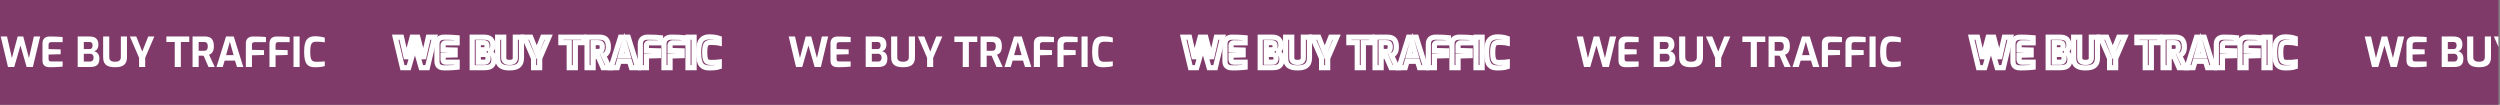 <svg width="1455" height="61" viewBox="0 0 1455 61" fill="none" xmlns="http://www.w3.org/2000/svg">
<rect x="0" y="0" width="1455" height="61" fill="#808080" stroke="none"/>
<g clip-path="url(#clip0_1_2682)">
<rect width="1454.1" height="61" transform="matrix(1 0 1.85081e-05 1 0 0)" fill="#7F3A6A"/>
<path d="M4.657 39L0.408 21.24H4.08L6.937 33.768L10.272 21.24H13.536L16.849 33.768L19.704 21.24H23.376L19.129 39H15.505L11.905 26.472L8.281 39H4.657ZM29.036 39.12C28.652 39.12 28.212 39.08 27.716 39C27.22 38.936 26.74 38.776 26.276 38.52C25.828 38.264 25.452 37.88 25.148 37.368C24.86 36.84 24.716 36.12 24.716 35.208L24.716 25.296C24.716 24.512 24.836 23.856 25.076 23.328C25.316 22.8 25.636 22.384 26.036 22.08C26.436 21.776 26.876 21.56 27.356 21.432C27.836 21.304 28.308 21.24 28.772 21.24C29.972 21.24 31.028 21.256 31.94 21.288C32.868 21.32 33.7 21.36 34.436 21.408C35.172 21.44 35.844 21.488 36.452 21.552L36.452 24.528H29.828C29.332 24.528 28.948 24.648 28.676 24.888C28.404 25.128 28.268 25.496 28.268 25.992L28.268 28.56L35.3 28.752L35.3 31.56L28.268 31.752L28.268 34.2C28.268 34.616 28.332 34.944 28.46 35.184C28.604 35.408 28.788 35.568 29.012 35.664C29.252 35.744 29.5 35.784 29.756 35.784H36.452L36.452 38.76C35.748 38.84 34.964 38.904 34.1 38.952C33.252 39 32.388 39.04 31.508 39.072C30.644 39.104 29.82 39.12 29.036 39.12ZM45.224 39L45.224 21.24H52.208C53.968 21.24 55.248 21.648 56.048 22.464C56.864 23.264 57.272 24.408 57.272 25.896C57.272 26.6 57.168 27.224 56.96 27.768C56.768 28.296 56.488 28.736 56.12 29.088C55.752 29.424 55.312 29.656 54.8 29.784C55.184 29.88 55.552 30.032 55.904 30.24C56.272 30.448 56.6 30.728 56.888 31.08C57.192 31.432 57.424 31.864 57.584 32.376C57.76 32.872 57.848 33.448 57.848 34.104C57.848 35.304 57.64 36.264 57.224 36.984C56.824 37.704 56.224 38.224 55.424 38.544C54.64 38.848 53.672 39 52.52 39H45.224ZM48.776 35.808H52.424C52.84 35.808 53.2 35.728 53.504 35.568C53.808 35.408 54.04 35.16 54.2 34.824C54.376 34.488 54.464 34.04 54.464 33.48C54.464 33.016 54.376 32.624 54.2 32.304C54.024 31.984 53.784 31.736 53.48 31.56C53.176 31.384 52.824 31.296 52.424 31.296H48.776L48.776 35.808ZM48.776 28.56H52.232C52.744 28.56 53.144 28.376 53.432 28.008C53.736 27.624 53.888 27.128 53.888 26.52C53.904 25.736 53.744 25.192 53.408 24.888C53.072 24.584 52.664 24.432 52.184 24.432H48.776L48.776 28.56ZM66.967 39.12C65.991 39.12 65.079 39.04 64.231 38.88C63.383 38.704 62.639 38.408 61.999 37.992C61.375 37.56 60.887 36.968 60.535 36.216C60.199 35.448 60.031 34.472 60.031 33.288L60.031 21.24H63.583L63.583 33.264C63.583 33.92 63.711 34.44 63.967 34.824C64.239 35.208 64.623 35.488 65.119 35.664C65.631 35.84 66.247 35.928 66.967 35.928C67.671 35.928 68.271 35.84 68.767 35.664C69.279 35.488 69.663 35.208 69.919 34.824C70.191 34.44 70.327 33.92 70.327 33.264L70.327 21.24H73.903L73.903 33.288C73.903 34.472 73.727 35.448 73.375 36.216C73.023 36.968 72.535 37.56 71.911 37.992C71.287 38.408 70.551 38.704 69.703 38.88C68.871 39.04 67.959 39.12 66.967 39.12ZM80.948 39L80.948 33.624L75.596 21.24H79.292L82.796 30L86.276 21.24H89.828L84.5 33.624L84.5 39H80.948ZM101.702 39L101.702 24.432H96.83L96.83 21.24H110.15L110.15 24.432H105.254L105.254 39H101.702ZM112.068 39L112.068 21.24H119.412C120.116 21.24 120.772 21.328 121.38 21.504C121.988 21.664 122.524 21.952 122.988 22.368C123.452 22.784 123.812 23.36 124.068 24.096C124.34 24.832 124.476 25.776 124.476 26.928C124.476 27.744 124.396 28.44 124.236 29.016C124.076 29.592 123.86 30.064 123.588 30.432C123.332 30.8 123.036 31.096 122.7 31.32C122.364 31.544 122.02 31.728 121.668 31.872L124.98 39H121.356L118.5 32.424C118.308 32.424 118.084 32.424 117.828 32.424C117.588 32.408 117.34 32.4 117.084 32.4C116.828 32.4 116.572 32.4 116.316 32.4C116.06 32.4 115.828 32.392 115.62 32.376L115.62 39H112.068ZM115.62 29.568H118.788C119.108 29.568 119.396 29.528 119.652 29.448C119.908 29.368 120.132 29.232 120.324 29.04C120.516 28.832 120.66 28.56 120.756 28.224C120.868 27.888 120.924 27.456 120.924 26.928C120.924 26.432 120.868 26.024 120.756 25.704C120.66 25.368 120.516 25.112 120.324 24.936C120.132 24.744 119.908 24.616 119.652 24.552C119.396 24.472 119.108 24.432 118.788 24.432H115.62L115.62 29.568ZM125.987 39L131.555 21.24H136.043L141.611 39H137.915L136.787 35.28H130.739L129.635 39H125.987ZM131.579 32.088H135.947L133.763 24.288L131.579 32.088ZM143.076 39L143.076 25.296C143.076 24.512 143.196 23.856 143.436 23.328C143.675 22.8 143.995 22.384 144.395 22.08C144.795 21.776 145.235 21.56 145.715 21.432C146.195 21.304 146.667 21.24 147.131 21.24C147.707 21.24 148.419 21.248 149.267 21.264C150.131 21.264 151.043 21.288 152.003 21.336C152.979 21.384 153.915 21.456 154.811 21.552L154.812 24.528H148.116C147.62 24.528 147.244 24.664 146.988 24.936C146.748 25.192 146.628 25.536 146.628 25.968L146.628 28.992L153.66 29.184L153.66 31.992L146.628 32.184L146.628 39H143.076ZM156.834 39L156.833 25.296C156.833 24.512 156.953 23.856 157.193 23.328C157.433 22.8 157.753 22.384 158.153 22.08C158.553 21.776 158.993 21.56 159.473 21.432C159.953 21.304 160.425 21.24 160.889 21.24C161.465 21.24 162.177 21.248 163.025 21.264C163.889 21.264 164.801 21.288 165.761 21.336C166.737 21.384 167.673 21.456 168.569 21.552L168.569 24.528H161.873C161.377 24.528 161.001 24.664 160.745 24.936C160.505 25.192 160.385 25.536 160.385 25.968L160.385 28.992L167.417 29.184L167.417 31.992L160.385 32.184L160.386 39H156.834ZM170.826 39L170.825 21.24H174.377L174.378 39H170.826ZM183.435 39.144C182.395 39.144 181.475 39.024 180.675 38.784C179.891 38.544 179.219 38.104 178.659 37.464C178.115 36.824 177.699 35.912 177.411 34.728C177.139 33.528 177.002 31.976 177.002 30.072C177.002 28.232 177.146 26.728 177.434 25.56C177.738 24.376 178.17 23.464 178.73 22.824C179.29 22.168 179.97 21.712 180.77 21.456C181.57 21.2 182.474 21.072 183.482 21.072C184.282 21.072 185.026 21.12 185.714 21.216C186.418 21.296 187.05 21.4 187.61 21.528C188.17 21.64 188.642 21.768 189.026 21.912L189.026 24.672C188.738 24.608 188.346 24.544 187.85 24.48C187.37 24.416 186.818 24.368 186.194 24.336C185.57 24.288 184.914 24.264 184.226 24.264C183.554 24.264 182.978 24.344 182.498 24.504C182.034 24.648 181.658 24.928 181.37 25.344C181.098 25.744 180.89 26.328 180.746 27.096C180.618 27.864 180.554 28.864 180.554 30.096C180.554 31.28 180.61 32.256 180.722 33.024C180.851 33.792 181.051 34.392 181.323 34.824C181.595 35.24 181.963 35.536 182.427 35.712C182.907 35.872 183.507 35.952 184.227 35.952C185.443 35.952 186.427 35.928 187.179 35.88C187.947 35.832 188.563 35.776 189.027 35.712L189.027 38.448C188.595 38.592 188.099 38.72 187.539 38.832C186.979 38.928 186.363 39 185.691 39.048C185.019 39.112 184.267 39.144 183.435 39.144Z" fill="white"/>
<mask id="path-2-outside-1_1_2682" maskUnits="userSpaceOnUse" x="228" y="18.464" width="193" height="23" fill="black">
<rect fill="white" x="228" y="18.464" width="193" height="23"/>
<path d="M234.249 39.392L230 21.632H233.672L236.529 34.16L239.864 21.632H243.128L246.441 34.16L249.296 21.632H252.968L248.721 39.392H245.097L241.496 26.864L237.873 39.392H234.249Z"/>
<path d="M258.628 39.512C258.244 39.512 257.804 39.472 257.308 39.392C256.812 39.328 256.332 39.168 255.868 38.912C255.42 38.656 255.044 38.272 254.74 37.76C254.452 37.232 254.308 36.512 254.308 35.6L254.308 25.688C254.308 24.904 254.428 24.248 254.668 23.72C254.908 23.192 255.228 22.776 255.628 22.472C256.028 22.168 256.468 21.952 256.948 21.824C257.428 21.696 257.9 21.632 258.364 21.632C259.564 21.632 260.62 21.648 261.532 21.68C262.46 21.712 263.292 21.752 264.028 21.8C264.764 21.832 265.436 21.88 266.044 21.944L266.044 24.92H259.42C258.924 24.92 258.54 25.04 258.268 25.28C257.996 25.52 257.86 25.888 257.86 26.384L257.86 28.952L264.892 29.144L264.892 31.952L257.86 32.144L257.86 34.592C257.86 35.008 257.924 35.336 258.052 35.576C258.196 35.8 258.38 35.96 258.604 36.056C258.844 36.136 259.092 36.176 259.348 36.176H266.044L266.044 39.152C265.34 39.232 264.556 39.296 263.692 39.344C262.844 39.392 261.98 39.432 261.1 39.464C260.236 39.496 259.412 39.512 258.628 39.512Z"/>
<path d="M274.816 39.392L274.816 21.632H281.8C283.56 21.632 284.84 22.04 285.64 22.856C286.456 23.656 286.864 24.8 286.864 26.288C286.864 26.992 286.76 27.616 286.552 28.16C286.36 28.688 286.08 29.128 285.712 29.48C285.344 29.816 284.904 30.048 284.392 30.176C284.776 30.272 285.144 30.424 285.496 30.632C285.864 30.84 286.192 31.12 286.48 31.472C286.784 31.824 287.016 32.256 287.176 32.768C287.352 33.264 287.44 33.84 287.44 34.496C287.44 35.696 287.232 36.656 286.816 37.376C286.416 38.096 285.816 38.616 285.016 38.936C284.232 39.24 283.264 39.392 282.112 39.392H274.816ZM278.368 36.2H282.016C282.432 36.2 282.792 36.12 283.096 35.96C283.4 35.8 283.632 35.552 283.792 35.216C283.968 34.88 284.056 34.432 284.056 33.872C284.056 33.408 283.968 33.016 283.792 32.696C283.616 32.376 283.376 32.128 283.072 31.952C282.768 31.776 282.416 31.688 282.016 31.688H278.368L278.368 36.2ZM278.368 28.952H281.824C282.336 28.952 282.736 28.768 283.024 28.4C283.328 28.016 283.48 27.52 283.48 26.912C283.496 26.128 283.336 25.584 283 25.28C282.664 24.976 282.256 24.824 281.776 24.824H278.368L278.368 28.952Z"/>
<path d="M296.559 39.512C295.583 39.512 294.671 39.432 293.823 39.272C292.975 39.096 292.231 38.8 291.591 38.384C290.967 37.952 290.479 37.36 290.127 36.608C289.791 35.84 289.623 34.864 289.623 33.68L289.623 21.632H293.175L293.175 33.656C293.175 34.312 293.303 34.832 293.559 35.216C293.831 35.6 294.215 35.88 294.711 36.056C295.223 36.232 295.839 36.32 296.559 36.32C297.263 36.32 297.863 36.232 298.359 36.056C298.871 35.88 299.255 35.6 299.511 35.216C299.783 34.832 299.919 34.312 299.919 33.656L299.919 21.632H303.495L303.495 33.68C303.495 34.864 303.319 35.84 302.967 36.608C302.615 37.36 302.127 37.952 301.503 38.384C300.879 38.8 300.143 39.096 299.295 39.272C298.463 39.432 297.551 39.512 296.559 39.512Z"/>
<path d="M310.54 39.392L310.54 34.016L305.188 21.632H308.884L312.388 30.392L315.868 21.632H319.42L314.092 34.016L314.092 39.392H310.54Z"/>
<path d="M331.294 39.392L331.294 24.824H326.422L326.422 21.632H339.742L339.742 24.824H334.846L334.846 39.392H331.294Z"/>
<path d="M341.66 39.392L341.66 21.632H349.004C349.708 21.632 350.364 21.72 350.972 21.896C351.58 22.056 352.116 22.344 352.58 22.76C353.044 23.176 353.404 23.752 353.66 24.488C353.932 25.224 354.068 26.168 354.068 27.32C354.068 28.136 353.988 28.832 353.828 29.408C353.668 29.984 353.452 30.456 353.18 30.824C352.924 31.192 352.628 31.488 352.292 31.712C351.956 31.936 351.612 32.12 351.26 32.264L354.572 39.392H350.948L348.092 32.816C347.9 32.816 347.676 32.816 347.42 32.816C347.18 32.8 346.932 32.792 346.676 32.792C346.42 32.792 346.164 32.792 345.908 32.792C345.652 32.792 345.42 32.784 345.212 32.768L345.212 39.392H341.66ZM345.212 29.96H348.38C348.7 29.96 348.988 29.92 349.244 29.84C349.5 29.76 349.724 29.624 349.916 29.432C350.108 29.224 350.252 28.952 350.348 28.616C350.46 28.28 350.516 27.848 350.516 27.32C350.516 26.824 350.46 26.416 350.348 26.096C350.252 25.76 350.108 25.504 349.916 25.328C349.724 25.136 349.5 25.008 349.244 24.944C348.988 24.864 348.7 24.824 348.38 24.824H345.212L345.212 29.96Z"/>
<path d="M355.579 39.392L361.147 21.632H365.635L371.203 39.392H367.507L366.379 35.672H360.331L359.227 39.392H355.579ZM361.171 32.48H365.539L363.355 24.68L361.171 32.48Z"/>
<path d="M372.668 39.392L372.668 25.688C372.668 24.904 372.787 24.248 373.027 23.72C373.267 23.192 373.587 22.776 373.987 22.472C374.387 22.168 374.827 21.952 375.307 21.824C375.787 21.696 376.259 21.632 376.723 21.632C377.299 21.632 378.011 21.64 378.859 21.656C379.723 21.656 380.635 21.68 381.595 21.728C382.571 21.776 383.507 21.848 384.403 21.944L384.404 24.92H377.708C377.212 24.92 376.836 25.056 376.58 25.328C376.34 25.584 376.22 25.928 376.22 26.36L376.22 29.384L383.252 29.576L383.252 32.384L376.22 32.576L376.22 39.392H372.668Z"/>
<path d="M386.426 39.392L386.425 25.688C386.425 24.904 386.545 24.248 386.785 23.72C387.025 23.192 387.345 22.776 387.745 22.472C388.145 22.168 388.585 21.952 389.065 21.824C389.545 21.696 390.017 21.632 390.481 21.632C391.057 21.632 391.769 21.64 392.617 21.656C393.481 21.656 394.393 21.68 395.353 21.728C396.329 21.776 397.265 21.848 398.161 21.944L398.161 24.92H391.465C390.969 24.92 390.593 25.056 390.337 25.328C390.097 25.584 389.977 25.928 389.977 26.36L389.977 29.384L397.009 29.576L397.009 32.384L389.977 32.576L389.978 39.392H386.426Z"/>
<path d="M400.418 39.392L400.417 21.632H403.969L403.97 39.392H400.418Z"/>
<path d="M413.027 39.536C411.987 39.536 411.067 39.416 410.267 39.176C409.483 38.936 408.811 38.496 408.251 37.856C407.707 37.216 407.291 36.304 407.003 35.12C406.731 33.92 406.594 32.368 406.594 30.464C406.594 28.624 406.738 27.12 407.026 25.952C407.33 24.768 407.762 23.856 408.322 23.216C408.882 22.56 409.562 22.104 410.362 21.848C411.162 21.592 412.066 21.464 413.074 21.464C413.874 21.464 414.618 21.512 415.306 21.608C416.01 21.688 416.642 21.792 417.202 21.92C417.762 22.032 418.234 22.16 418.618 22.304L418.618 25.064C418.33 25 417.938 24.936 417.442 24.872C416.962 24.808 416.41 24.76 415.786 24.728C415.162 24.68 414.506 24.656 413.818 24.656C413.146 24.656 412.57 24.736 412.09 24.896C411.626 25.04 411.25 25.32 410.962 25.736C410.69 26.136 410.482 26.72 410.338 27.488C410.21 28.256 410.146 29.256 410.146 30.488C410.146 31.672 410.202 32.648 410.314 33.416C410.443 34.184 410.643 34.784 410.915 35.216C411.187 35.632 411.555 35.928 412.019 36.104C412.499 36.264 413.099 36.344 413.819 36.344C415.035 36.344 416.019 36.32 416.771 36.272C417.539 36.224 418.155 36.168 418.619 36.104L418.619 38.84C418.187 38.984 417.691 39.112 417.131 39.224C416.571 39.32 415.955 39.392 415.283 39.44C414.611 39.504 413.859 39.536 413.027 39.536Z"/>
</mask>
<path d="M234.249 39.392L230 21.632H233.672L236.529 34.16L239.864 21.632H243.128L246.441 34.16L249.296 21.632H252.968L248.721 39.392H245.097L241.496 26.864L237.873 39.392H234.249Z" stroke="white" stroke-width="3" mask="url(#path-2-outside-1_1_2682)"/>
<path d="M258.628 39.512C258.244 39.512 257.804 39.472 257.308 39.392C256.812 39.328 256.332 39.168 255.868 38.912C255.42 38.656 255.044 38.272 254.74 37.76C254.452 37.232 254.308 36.512 254.308 35.6L254.308 25.688C254.308 24.904 254.428 24.248 254.668 23.72C254.908 23.192 255.228 22.776 255.628 22.472C256.028 22.168 256.468 21.952 256.948 21.824C257.428 21.696 257.9 21.632 258.364 21.632C259.564 21.632 260.62 21.648 261.532 21.68C262.46 21.712 263.292 21.752 264.028 21.8C264.764 21.832 265.436 21.88 266.044 21.944L266.044 24.92H259.42C258.924 24.92 258.54 25.04 258.268 25.28C257.996 25.52 257.86 25.888 257.86 26.384L257.86 28.952L264.892 29.144L264.892 31.952L257.86 32.144L257.86 34.592C257.86 35.008 257.924 35.336 258.052 35.576C258.196 35.8 258.38 35.96 258.604 36.056C258.844 36.136 259.092 36.176 259.348 36.176H266.044L266.044 39.152C265.34 39.232 264.556 39.296 263.692 39.344C262.844 39.392 261.98 39.432 261.1 39.464C260.236 39.496 259.412 39.512 258.628 39.512Z" stroke="white" stroke-width="3" mask="url(#path-2-outside-1_1_2682)"/>
<path d="M274.816 39.392L274.816 21.632H281.8C283.56 21.632 284.84 22.04 285.64 22.856C286.456 23.656 286.864 24.8 286.864 26.288C286.864 26.992 286.76 27.616 286.552 28.16C286.36 28.688 286.08 29.128 285.712 29.48C285.344 29.816 284.904 30.048 284.392 30.176C284.776 30.272 285.144 30.424 285.496 30.632C285.864 30.84 286.192 31.12 286.48 31.472C286.784 31.824 287.016 32.256 287.176 32.768C287.352 33.264 287.44 33.84 287.44 34.496C287.44 35.696 287.232 36.656 286.816 37.376C286.416 38.096 285.816 38.616 285.016 38.936C284.232 39.24 283.264 39.392 282.112 39.392H274.816ZM278.368 36.2H282.016C282.432 36.2 282.792 36.12 283.096 35.96C283.4 35.8 283.632 35.552 283.792 35.216C283.968 34.88 284.056 34.432 284.056 33.872C284.056 33.408 283.968 33.016 283.792 32.696C283.616 32.376 283.376 32.128 283.072 31.952C282.768 31.776 282.416 31.688 282.016 31.688H278.368L278.368 36.2ZM278.368 28.952H281.824C282.336 28.952 282.736 28.768 283.024 28.4C283.328 28.016 283.48 27.52 283.48 26.912C283.496 26.128 283.336 25.584 283 25.28C282.664 24.976 282.256 24.824 281.776 24.824H278.368L278.368 28.952Z" stroke="white" stroke-width="3" mask="url(#path-2-outside-1_1_2682)"/>
<path d="M296.559 39.512C295.583 39.512 294.671 39.432 293.823 39.272C292.975 39.096 292.231 38.8 291.591 38.384C290.967 37.952 290.479 37.36 290.127 36.608C289.791 35.84 289.623 34.864 289.623 33.68L289.623 21.632H293.175L293.175 33.656C293.175 34.312 293.303 34.832 293.559 35.216C293.831 35.6 294.215 35.88 294.711 36.056C295.223 36.232 295.839 36.32 296.559 36.32C297.263 36.32 297.863 36.232 298.359 36.056C298.871 35.88 299.255 35.6 299.511 35.216C299.783 34.832 299.919 34.312 299.919 33.656L299.919 21.632H303.495L303.495 33.68C303.495 34.864 303.319 35.84 302.967 36.608C302.615 37.36 302.127 37.952 301.503 38.384C300.879 38.8 300.143 39.096 299.295 39.272C298.463 39.432 297.551 39.512 296.559 39.512Z" stroke="white" stroke-width="3" mask="url(#path-2-outside-1_1_2682)"/>
<path d="M310.54 39.392L310.54 34.016L305.188 21.632H308.884L312.388 30.392L315.868 21.632H319.42L314.092 34.016L314.092 39.392H310.54Z" stroke="white" stroke-width="3" mask="url(#path-2-outside-1_1_2682)"/>
<path d="M331.294 39.392L331.294 24.824H326.422L326.422 21.632H339.742L339.742 24.824H334.846L334.846 39.392H331.294Z" stroke="white" stroke-width="3" mask="url(#path-2-outside-1_1_2682)"/>
<path d="M341.66 39.392L341.66 21.632H349.004C349.708 21.632 350.364 21.72 350.972 21.896C351.58 22.056 352.116 22.344 352.58 22.76C353.044 23.176 353.404 23.752 353.66 24.488C353.932 25.224 354.068 26.168 354.068 27.32C354.068 28.136 353.988 28.832 353.828 29.408C353.668 29.984 353.452 30.456 353.18 30.824C352.924 31.192 352.628 31.488 352.292 31.712C351.956 31.936 351.612 32.12 351.26 32.264L354.572 39.392H350.948L348.092 32.816C347.9 32.816 347.676 32.816 347.42 32.816C347.18 32.8 346.932 32.792 346.676 32.792C346.42 32.792 346.164 32.792 345.908 32.792C345.652 32.792 345.42 32.784 345.212 32.768L345.212 39.392H341.66ZM345.212 29.96H348.38C348.7 29.96 348.988 29.92 349.244 29.84C349.5 29.76 349.724 29.624 349.916 29.432C350.108 29.224 350.252 28.952 350.348 28.616C350.46 28.28 350.516 27.848 350.516 27.32C350.516 26.824 350.46 26.416 350.348 26.096C350.252 25.76 350.108 25.504 349.916 25.328C349.724 25.136 349.5 25.008 349.244 24.944C348.988 24.864 348.7 24.824 348.38 24.824H345.212L345.212 29.96Z" stroke="white" stroke-width="3" mask="url(#path-2-outside-1_1_2682)"/>
<path d="M355.579 39.392L361.147 21.632H365.635L371.203 39.392H367.507L366.379 35.672H360.331L359.227 39.392H355.579ZM361.171 32.48H365.539L363.355 24.68L361.171 32.48Z" stroke="white" stroke-width="3" mask="url(#path-2-outside-1_1_2682)"/>
<path d="M372.668 39.392L372.668 25.688C372.668 24.904 372.787 24.248 373.027 23.72C373.267 23.192 373.587 22.776 373.987 22.472C374.387 22.168 374.827 21.952 375.307 21.824C375.787 21.696 376.259 21.632 376.723 21.632C377.299 21.632 378.011 21.64 378.859 21.656C379.723 21.656 380.635 21.68 381.595 21.728C382.571 21.776 383.507 21.848 384.403 21.944L384.404 24.92H377.708C377.212 24.92 376.836 25.056 376.58 25.328C376.34 25.584 376.22 25.928 376.22 26.36L376.22 29.384L383.252 29.576L383.252 32.384L376.22 32.576L376.22 39.392H372.668Z" stroke="white" stroke-width="3" mask="url(#path-2-outside-1_1_2682)"/>
<path d="M386.426 39.392L386.425 25.688C386.425 24.904 386.545 24.248 386.785 23.72C387.025 23.192 387.345 22.776 387.745 22.472C388.145 22.168 388.585 21.952 389.065 21.824C389.545 21.696 390.017 21.632 390.481 21.632C391.057 21.632 391.769 21.64 392.617 21.656C393.481 21.656 394.393 21.68 395.353 21.728C396.329 21.776 397.265 21.848 398.161 21.944L398.161 24.92H391.465C390.969 24.92 390.593 25.056 390.337 25.328C390.097 25.584 389.977 25.928 389.977 26.36L389.977 29.384L397.009 29.576L397.009 32.384L389.977 32.576L389.978 39.392H386.426Z" stroke="white" stroke-width="3" mask="url(#path-2-outside-1_1_2682)"/>
<path d="M400.418 39.392L400.417 21.632H403.969L403.97 39.392H400.418Z" stroke="white" stroke-width="3" mask="url(#path-2-outside-1_1_2682)"/>
<path d="M413.027 39.536C411.987 39.536 411.067 39.416 410.267 39.176C409.483 38.936 408.811 38.496 408.251 37.856C407.707 37.216 407.291 36.304 407.003 35.12C406.731 33.92 406.594 32.368 406.594 30.464C406.594 28.624 406.738 27.12 407.026 25.952C407.33 24.768 407.762 23.856 408.322 23.216C408.882 22.56 409.562 22.104 410.362 21.848C411.162 21.592 412.066 21.464 413.074 21.464C413.874 21.464 414.618 21.512 415.306 21.608C416.01 21.688 416.642 21.792 417.202 21.92C417.762 22.032 418.234 22.16 418.618 22.304L418.618 25.064C418.33 25 417.938 24.936 417.442 24.872C416.962 24.808 416.41 24.76 415.786 24.728C415.162 24.68 414.506 24.656 413.818 24.656C413.146 24.656 412.57 24.736 412.09 24.896C411.626 25.04 411.25 25.32 410.962 25.736C410.69 26.136 410.482 26.72 410.338 27.488C410.21 28.256 410.146 29.256 410.146 30.488C410.146 31.672 410.202 32.648 410.314 33.416C410.443 34.184 410.643 34.784 410.915 35.216C411.187 35.632 411.555 35.928 412.019 36.104C412.499 36.264 413.099 36.344 413.819 36.344C415.035 36.344 416.019 36.32 416.771 36.272C417.539 36.224 418.155 36.168 418.619 36.104L418.619 38.84C418.187 38.984 417.691 39.112 417.131 39.224C416.571 39.32 415.955 39.392 415.283 39.44C414.611 39.504 413.859 39.536 413.027 39.536Z" stroke="white" stroke-width="3" mask="url(#path-2-outside-1_1_2682)"/>
<path d="M463.275 39L459.026 21.24H462.698L465.554 33.768L468.89 21.24H472.154L475.466 33.768L478.322 21.24H481.994L477.747 39H474.123L470.522 26.472L466.899 39H463.275ZM487.654 39.12C487.27 39.12 486.83 39.08 486.334 39C485.838 38.936 485.358 38.776 484.894 38.52C484.446 38.264 484.07 37.88 483.766 37.368C483.478 36.84 483.334 36.12 483.334 35.208L483.334 25.296C483.334 24.512 483.454 23.856 483.694 23.328C483.934 22.8 484.254 22.384 484.654 22.08C485.054 21.776 485.494 21.56 485.974 21.432C486.454 21.304 486.926 21.24 487.39 21.24C488.59 21.24 489.646 21.256 490.558 21.288C491.486 21.32 492.318 21.36 493.054 21.408C493.79 21.44 494.462 21.488 495.07 21.552L495.07 24.528H488.446C487.95 24.528 487.566 24.648 487.294 24.888C487.022 25.128 486.886 25.496 486.886 25.992L486.886 28.56L493.918 28.752L493.918 31.56L486.886 31.752L486.886 34.2C486.886 34.616 486.95 34.944 487.078 35.184C487.222 35.408 487.406 35.568 487.63 35.664C487.87 35.744 488.118 35.784 488.374 35.784H495.07L495.07 38.76C494.366 38.84 493.582 38.904 492.718 38.952C491.87 39 491.006 39.04 490.126 39.072C489.262 39.104 488.438 39.12 487.654 39.12ZM503.842 39L503.842 21.24H510.826C512.586 21.24 513.866 21.648 514.666 22.464C515.482 23.264 515.89 24.408 515.89 25.896C515.89 26.6 515.786 27.224 515.578 27.768C515.386 28.296 515.106 28.736 514.738 29.088C514.37 29.424 513.93 29.656 513.418 29.784C513.802 29.88 514.17 30.032 514.522 30.24C514.89 30.448 515.218 30.728 515.506 31.08C515.81 31.432 516.042 31.864 516.202 32.376C516.378 32.872 516.466 33.448 516.466 34.104C516.466 35.304 516.258 36.264 515.842 36.984C515.442 37.704 514.842 38.224 514.042 38.544C513.258 38.848 512.29 39 511.138 39H503.842ZM507.394 35.808H511.042C511.458 35.808 511.818 35.728 512.122 35.568C512.426 35.408 512.658 35.16 512.818 34.824C512.994 34.488 513.082 34.04 513.082 33.48C513.082 33.016 512.994 32.624 512.818 32.304C512.642 31.984 512.402 31.736 512.098 31.56C511.794 31.384 511.442 31.296 511.042 31.296H507.394L507.394 35.808ZM507.394 28.56H510.85C511.362 28.56 511.762 28.376 512.05 28.008C512.354 27.624 512.506 27.128 512.506 26.52C512.522 25.736 512.362 25.192 512.026 24.888C511.69 24.584 511.282 24.432 510.802 24.432H507.394L507.394 28.56ZM525.585 39.12C524.609 39.12 523.697 39.04 522.849 38.88C522.001 38.704 521.257 38.408 520.617 37.992C519.993 37.56 519.505 36.968 519.153 36.216C518.817 35.448 518.649 34.472 518.649 33.288L518.649 21.24H522.201L522.201 33.264C522.201 33.92 522.329 34.44 522.585 34.824C522.857 35.208 523.241 35.488 523.737 35.664C524.249 35.84 524.865 35.928 525.585 35.928C526.289 35.928 526.889 35.84 527.385 35.664C527.897 35.488 528.281 35.208 528.537 34.824C528.809 34.44 528.945 33.92 528.945 33.264L528.945 21.24H532.521L532.521 33.288C532.521 34.472 532.345 35.448 531.993 36.216C531.641 36.968 531.153 37.56 530.529 37.992C529.905 38.408 529.169 38.704 528.321 38.88C527.489 39.04 526.577 39.12 525.585 39.12ZM539.566 39L539.566 33.624L534.214 21.24H537.91L541.414 30L544.894 21.24H548.446L543.118 33.624L543.118 39H539.566ZM560.32 39L560.32 24.432H555.448L555.448 21.24H568.768L568.768 24.432H563.872L563.872 39H560.32ZM570.686 39L570.686 21.24H578.03C578.734 21.24 579.39 21.328 579.998 21.504C580.606 21.664 581.142 21.952 581.606 22.368C582.07 22.784 582.43 23.36 582.686 24.096C582.958 24.832 583.094 25.776 583.094 26.928C583.094 27.744 583.014 28.44 582.854 29.016C582.694 29.592 582.478 30.064 582.206 30.432C581.95 30.8 581.654 31.096 581.318 31.32C580.982 31.544 580.638 31.728 580.286 31.872L583.598 39H579.974L577.118 32.424C576.926 32.424 576.702 32.424 576.446 32.424C576.206 32.408 575.958 32.4 575.702 32.4C575.446 32.4 575.19 32.4 574.934 32.4C574.678 32.4 574.446 32.392 574.238 32.376L574.238 39H570.686ZM574.238 29.568H577.406C577.726 29.568 578.014 29.528 578.27 29.448C578.526 29.368 578.75 29.232 578.942 29.04C579.134 28.832 579.278 28.56 579.374 28.224C579.486 27.888 579.542 27.456 579.542 26.928C579.542 26.432 579.486 26.024 579.374 25.704C579.278 25.368 579.134 25.112 578.942 24.936C578.75 24.744 578.526 24.616 578.27 24.552C578.014 24.472 577.726 24.432 577.406 24.432H574.238L574.238 29.568ZM584.605 39L590.172 21.24H594.66L600.229 39H596.533L595.405 35.28H589.357L588.253 39H584.605ZM590.197 32.088H594.565L592.38 24.288L590.197 32.088ZM601.694 39L601.693 25.296C601.693 24.512 601.813 23.856 602.053 23.328C602.293 22.8 602.613 22.384 603.013 22.08C603.413 21.776 603.853 21.56 604.333 21.432C604.813 21.304 605.285 21.24 605.749 21.24C606.325 21.24 607.037 21.248 607.885 21.264C608.749 21.264 609.661 21.288 610.621 21.336C611.597 21.384 612.533 21.456 613.429 21.552L613.429 24.528H606.733C606.237 24.528 605.861 24.664 605.605 24.936C605.365 25.192 605.245 25.536 605.245 25.968L605.245 28.992L612.277 29.184L612.278 31.992L605.246 32.184L605.246 39H601.694ZM615.451 39L615.451 25.296C615.451 24.512 615.571 23.856 615.811 23.328C616.051 22.8 616.371 22.384 616.771 22.08C617.171 21.776 617.611 21.56 618.091 21.432C618.571 21.304 619.043 21.24 619.507 21.24C620.083 21.24 620.795 21.248 621.643 21.264C622.507 21.264 623.419 21.288 624.379 21.336C625.355 21.384 626.291 21.456 627.187 21.552L627.187 24.528H620.491C619.995 24.528 619.619 24.664 619.363 24.936C619.123 25.192 619.003 25.536 619.003 25.968L619.003 28.992L626.035 29.184L626.035 31.992L619.003 32.184L619.003 39H615.451ZM629.444 39L629.443 21.24H632.995L632.996 39H629.444ZM642.052 39.144C641.012 39.144 640.092 39.024 639.292 38.784C638.508 38.544 637.836 38.104 637.276 37.464C636.732 36.824 636.316 35.912 636.028 34.728C635.756 33.528 635.62 31.976 635.62 30.072C635.62 28.232 635.764 26.728 636.052 25.56C636.356 24.376 636.788 23.464 637.348 22.824C637.908 22.168 638.588 21.712 639.388 21.456C640.188 21.2 641.092 21.072 642.1 21.072C642.9 21.072 643.644 21.12 644.332 21.216C645.036 21.296 645.668 21.4 646.228 21.528C646.788 21.64 647.26 21.768 647.644 21.912L647.644 24.672C647.356 24.608 646.964 24.544 646.468 24.48C645.988 24.416 645.436 24.368 644.812 24.336C644.188 24.288 643.532 24.264 642.844 24.264C642.172 24.264 641.596 24.344 641.116 24.504C640.652 24.648 640.276 24.928 639.988 25.344C639.716 25.744 639.508 26.328 639.364 27.096C639.236 27.864 639.172 28.864 639.172 30.096C639.172 31.28 639.228 32.256 639.34 33.024C639.468 33.792 639.668 34.392 639.94 34.824C640.212 35.24 640.58 35.536 641.044 35.712C641.524 35.872 642.124 35.952 642.844 35.952C644.06 35.952 645.044 35.928 645.796 35.88C646.564 35.832 647.18 35.776 647.644 35.712L647.644 38.448C647.212 38.592 646.716 38.72 646.156 38.832C645.596 38.928 644.98 39 644.308 39.048C643.636 39.112 642.884 39.144 642.052 39.144Z" fill="white"/>
<mask id="path-4-outside-2_1_2682" maskUnits="userSpaceOnUse" x="686.618" y="18.464" width="193" height="23" fill="black">
<rect fill="white" x="686.618" y="18.464" width="193" height="23"/>
<path d="M692.867 39.392L688.618 21.632H692.29L695.146 34.16L698.482 21.632H701.746L705.058 34.16L707.914 21.632H711.586L707.339 39.392H703.715L700.114 26.864L696.491 39.392H692.867Z"/>
<path d="M717.246 39.512C716.862 39.512 716.422 39.472 715.926 39.392C715.43 39.328 714.95 39.168 714.486 38.912C714.038 38.656 713.662 38.272 713.358 37.76C713.07 37.232 712.926 36.512 712.926 35.6L712.926 25.688C712.926 24.904 713.046 24.248 713.286 23.72C713.526 23.192 713.846 22.776 714.246 22.472C714.646 22.168 715.086 21.952 715.566 21.824C716.046 21.696 716.518 21.632 716.982 21.632C718.182 21.632 719.238 21.648 720.15 21.68C721.078 21.712 721.91 21.752 722.646 21.8C723.382 21.832 724.054 21.88 724.662 21.944L724.662 24.92H718.038C717.542 24.92 717.158 25.04 716.886 25.28C716.614 25.52 716.478 25.888 716.478 26.384L716.478 28.952L723.51 29.144L723.51 31.952L716.478 32.144L716.478 34.592C716.478 35.008 716.542 35.336 716.67 35.576C716.814 35.8 716.998 35.96 717.222 36.056C717.462 36.136 717.71 36.176 717.966 36.176H724.662L724.662 39.152C723.958 39.232 723.174 39.296 722.31 39.344C721.462 39.392 720.598 39.432 719.718 39.464C718.854 39.496 718.03 39.512 717.246 39.512Z"/>
<path d="M733.434 39.392L733.434 21.632H740.418C742.178 21.632 743.458 22.04 744.258 22.856C745.074 23.656 745.482 24.8 745.482 26.288C745.482 26.992 745.378 27.616 745.17 28.16C744.978 28.688 744.698 29.128 744.33 29.48C743.962 29.816 743.522 30.048 743.01 30.176C743.394 30.272 743.762 30.424 744.114 30.632C744.482 30.84 744.81 31.12 745.098 31.472C745.402 31.824 745.634 32.256 745.794 32.768C745.97 33.264 746.058 33.84 746.058 34.496C746.058 35.696 745.85 36.656 745.434 37.376C745.034 38.096 744.434 38.616 743.634 38.936C742.85 39.24 741.882 39.392 740.73 39.392H733.434ZM736.986 36.2H740.634C741.05 36.2 741.41 36.12 741.714 35.96C742.018 35.8 742.25 35.552 742.41 35.216C742.586 34.88 742.674 34.432 742.674 33.872C742.674 33.408 742.586 33.016 742.41 32.696C742.234 32.376 741.994 32.128 741.69 31.952C741.386 31.776 741.034 31.688 740.634 31.688H736.986L736.986 36.2ZM736.986 28.952H740.442C740.954 28.952 741.354 28.768 741.642 28.4C741.946 28.016 742.098 27.52 742.098 26.912C742.114 26.128 741.954 25.584 741.618 25.28C741.282 24.976 740.874 24.824 740.394 24.824H736.986L736.986 28.952Z"/>
<path d="M755.177 39.512C754.201 39.512 753.289 39.432 752.441 39.272C751.593 39.096 750.849 38.8 750.209 38.384C749.585 37.952 749.097 37.36 748.745 36.608C748.409 35.84 748.241 34.864 748.241 33.68L748.241 21.632H751.793L751.793 33.656C751.793 34.312 751.921 34.832 752.177 35.216C752.449 35.6 752.833 35.88 753.329 36.056C753.841 36.232 754.457 36.32 755.177 36.32C755.881 36.32 756.481 36.232 756.977 36.056C757.489 35.88 757.873 35.6 758.129 35.216C758.401 34.832 758.537 34.312 758.537 33.656L758.537 21.632H762.113L762.113 33.68C762.113 34.864 761.937 35.84 761.585 36.608C761.233 37.36 760.745 37.952 760.121 38.384C759.497 38.8 758.761 39.096 757.913 39.272C757.081 39.432 756.169 39.512 755.177 39.512Z"/>
<path d="M769.158 39.392L769.158 34.016L763.806 21.632H767.502L771.006 30.392L774.486 21.632H778.038L772.71 34.016L772.71 39.392H769.158Z"/>
<path d="M789.912 39.392L789.912 24.824H785.04L785.04 21.632H798.36L798.36 24.824H793.464L793.464 39.392H789.912Z"/>
<path d="M800.278 39.392L800.278 21.632H807.622C808.326 21.632 808.982 21.72 809.59 21.896C810.198 22.056 810.734 22.344 811.198 22.76C811.662 23.176 812.022 23.752 812.278 24.488C812.55 25.224 812.686 26.168 812.686 27.32C812.686 28.136 812.606 28.832 812.446 29.408C812.286 29.984 812.07 30.456 811.798 30.824C811.542 31.192 811.246 31.488 810.91 31.712C810.574 31.936 810.23 32.12 809.878 32.264L813.19 39.392H809.566L806.71 32.816C806.518 32.816 806.294 32.816 806.038 32.816C805.798 32.8 805.55 32.792 805.294 32.792C805.038 32.792 804.782 32.792 804.526 32.792C804.27 32.792 804.038 32.784 803.83 32.768L803.83 39.392H800.278ZM803.83 29.96H806.998C807.318 29.96 807.606 29.92 807.862 29.84C808.118 29.76 808.342 29.624 808.534 29.432C808.726 29.224 808.87 28.952 808.966 28.616C809.078 28.28 809.134 27.848 809.134 27.32C809.134 26.824 809.078 26.416 808.966 26.096C808.87 25.76 808.726 25.504 808.534 25.328C808.342 25.136 808.118 25.008 807.862 24.944C807.606 24.864 807.318 24.824 806.998 24.824H803.83L803.83 29.96Z"/>
<path d="M814.197 39.392L819.764 21.632H824.252L829.821 39.392H826.125L824.997 35.672H818.949L817.845 39.392H814.197ZM819.789 32.48H824.157L821.972 24.68L819.789 32.48Z"/>
<path d="M831.286 39.392L831.285 25.688C831.285 24.904 831.405 24.248 831.645 23.72C831.885 23.192 832.205 22.776 832.605 22.472C833.005 22.168 833.445 21.952 833.925 21.824C834.405 21.696 834.877 21.632 835.341 21.632C835.917 21.632 836.629 21.64 837.477 21.656C838.341 21.656 839.253 21.68 840.213 21.728C841.189 21.776 842.125 21.848 843.021 21.944L843.021 24.92H836.325C835.829 24.92 835.453 25.056 835.197 25.328C834.957 25.584 834.837 25.928 834.837 26.36L834.837 29.384L841.869 29.576L841.87 32.384L834.838 32.576L834.838 39.392H831.286Z"/>
<path d="M845.043 39.392L845.043 25.688C845.043 24.904 845.163 24.248 845.403 23.72C845.643 23.192 845.963 22.776 846.363 22.472C846.763 22.168 847.203 21.952 847.683 21.824C848.163 21.696 848.635 21.632 849.099 21.632C849.675 21.632 850.387 21.64 851.235 21.656C852.099 21.656 853.011 21.68 853.971 21.728C854.947 21.776 855.883 21.848 856.779 21.944L856.779 24.92H850.083C849.587 24.92 849.211 25.056 848.955 25.328C848.715 25.584 848.595 25.928 848.595 26.36L848.595 29.384L855.627 29.576L855.627 32.384L848.595 32.576L848.595 39.392H845.043Z"/>
<path d="M859.036 39.392L859.035 21.632H862.587L862.588 39.392H859.036Z"/>
<path d="M871.644 39.536C870.604 39.536 869.684 39.416 868.884 39.176C868.1 38.936 867.428 38.496 866.868 37.856C866.324 37.216 865.908 36.304 865.62 35.12C865.348 33.92 865.212 32.368 865.212 30.464C865.212 28.624 865.356 27.12 865.644 25.952C865.948 24.768 866.38 23.856 866.94 23.216C867.5 22.56 868.18 22.104 868.98 21.848C869.78 21.592 870.684 21.464 871.692 21.464C872.492 21.464 873.236 21.512 873.924 21.608C874.628 21.688 875.26 21.792 875.82 21.92C876.38 22.032 876.852 22.16 877.236 22.304L877.236 25.064C876.948 25 876.556 24.936 876.06 24.872C875.58 24.808 875.028 24.76 874.404 24.728C873.78 24.68 873.124 24.656 872.436 24.656C871.764 24.656 871.188 24.736 870.708 24.896C870.244 25.04 869.868 25.32 869.58 25.736C869.308 26.136 869.1 26.72 868.956 27.488C868.828 28.256 868.764 29.256 868.764 30.488C868.764 31.672 868.82 32.648 868.932 33.416C869.06 34.184 869.26 34.784 869.532 35.216C869.804 35.632 870.172 35.928 870.636 36.104C871.116 36.264 871.716 36.344 872.436 36.344C873.652 36.344 874.636 36.32 875.388 36.272C876.156 36.224 876.772 36.168 877.236 36.104L877.236 38.84C876.804 38.984 876.308 39.112 875.748 39.224C875.188 39.32 874.572 39.392 873.9 39.44C873.228 39.504 872.476 39.536 871.644 39.536Z"/>
</mask>
<path d="M692.867 39.392L688.618 21.632H692.29L695.146 34.16L698.482 21.632H701.746L705.058 34.16L707.914 21.632H711.586L707.339 39.392H703.715L700.114 26.864L696.491 39.392H692.867Z" stroke="white" stroke-width="3" mask="url(#path-4-outside-2_1_2682)"/>
<path d="M717.246 39.512C716.862 39.512 716.422 39.472 715.926 39.392C715.43 39.328 714.95 39.168 714.486 38.912C714.038 38.656 713.662 38.272 713.358 37.76C713.07 37.232 712.926 36.512 712.926 35.6L712.926 25.688C712.926 24.904 713.046 24.248 713.286 23.72C713.526 23.192 713.846 22.776 714.246 22.472C714.646 22.168 715.086 21.952 715.566 21.824C716.046 21.696 716.518 21.632 716.982 21.632C718.182 21.632 719.238 21.648 720.15 21.68C721.078 21.712 721.91 21.752 722.646 21.8C723.382 21.832 724.054 21.88 724.662 21.944L724.662 24.92H718.038C717.542 24.92 717.158 25.04 716.886 25.28C716.614 25.52 716.478 25.888 716.478 26.384L716.478 28.952L723.51 29.144L723.51 31.952L716.478 32.144L716.478 34.592C716.478 35.008 716.542 35.336 716.67 35.576C716.814 35.8 716.998 35.96 717.222 36.056C717.462 36.136 717.71 36.176 717.966 36.176H724.662L724.662 39.152C723.958 39.232 723.174 39.296 722.31 39.344C721.462 39.392 720.598 39.432 719.718 39.464C718.854 39.496 718.03 39.512 717.246 39.512Z" stroke="white" stroke-width="3" mask="url(#path-4-outside-2_1_2682)"/>
<path d="M733.434 39.392L733.434 21.632H740.418C742.178 21.632 743.458 22.04 744.258 22.856C745.074 23.656 745.482 24.8 745.482 26.288C745.482 26.992 745.378 27.616 745.17 28.16C744.978 28.688 744.698 29.128 744.33 29.48C743.962 29.816 743.522 30.048 743.01 30.176C743.394 30.272 743.762 30.424 744.114 30.632C744.482 30.84 744.81 31.12 745.098 31.472C745.402 31.824 745.634 32.256 745.794 32.768C745.97 33.264 746.058 33.84 746.058 34.496C746.058 35.696 745.85 36.656 745.434 37.376C745.034 38.096 744.434 38.616 743.634 38.936C742.85 39.24 741.882 39.392 740.73 39.392H733.434ZM736.986 36.2H740.634C741.05 36.2 741.41 36.12 741.714 35.96C742.018 35.8 742.25 35.552 742.41 35.216C742.586 34.88 742.674 34.432 742.674 33.872C742.674 33.408 742.586 33.016 742.41 32.696C742.234 32.376 741.994 32.128 741.69 31.952C741.386 31.776 741.034 31.688 740.634 31.688H736.986L736.986 36.2ZM736.986 28.952H740.442C740.954 28.952 741.354 28.768 741.642 28.4C741.946 28.016 742.098 27.52 742.098 26.912C742.114 26.128 741.954 25.584 741.618 25.28C741.282 24.976 740.874 24.824 740.394 24.824H736.986L736.986 28.952Z" stroke="white" stroke-width="3" mask="url(#path-4-outside-2_1_2682)"/>
<path d="M755.177 39.512C754.201 39.512 753.289 39.432 752.441 39.272C751.593 39.096 750.849 38.8 750.209 38.384C749.585 37.952 749.097 37.36 748.745 36.608C748.409 35.84 748.241 34.864 748.241 33.68L748.241 21.632H751.793L751.793 33.656C751.793 34.312 751.921 34.832 752.177 35.216C752.449 35.6 752.833 35.88 753.329 36.056C753.841 36.232 754.457 36.32 755.177 36.32C755.881 36.32 756.481 36.232 756.977 36.056C757.489 35.88 757.873 35.6 758.129 35.216C758.401 34.832 758.537 34.312 758.537 33.656L758.537 21.632H762.113L762.113 33.68C762.113 34.864 761.937 35.84 761.585 36.608C761.233 37.36 760.745 37.952 760.121 38.384C759.497 38.8 758.761 39.096 757.913 39.272C757.081 39.432 756.169 39.512 755.177 39.512Z" stroke="white" stroke-width="3" mask="url(#path-4-outside-2_1_2682)"/>
<path d="M769.158 39.392L769.158 34.016L763.806 21.632H767.502L771.006 30.392L774.486 21.632H778.038L772.71 34.016L772.71 39.392H769.158Z" stroke="white" stroke-width="3" mask="url(#path-4-outside-2_1_2682)"/>
<path d="M789.912 39.392L789.912 24.824H785.04L785.04 21.632H798.36L798.36 24.824H793.464L793.464 39.392H789.912Z" stroke="white" stroke-width="3" mask="url(#path-4-outside-2_1_2682)"/>
<path d="M800.278 39.392L800.278 21.632H807.622C808.326 21.632 808.982 21.72 809.59 21.896C810.198 22.056 810.734 22.344 811.198 22.76C811.662 23.176 812.022 23.752 812.278 24.488C812.55 25.224 812.686 26.168 812.686 27.32C812.686 28.136 812.606 28.832 812.446 29.408C812.286 29.984 812.07 30.456 811.798 30.824C811.542 31.192 811.246 31.488 810.91 31.712C810.574 31.936 810.23 32.12 809.878 32.264L813.19 39.392H809.566L806.71 32.816C806.518 32.816 806.294 32.816 806.038 32.816C805.798 32.8 805.55 32.792 805.294 32.792C805.038 32.792 804.782 32.792 804.526 32.792C804.27 32.792 804.038 32.784 803.83 32.768L803.83 39.392H800.278ZM803.83 29.96H806.998C807.318 29.96 807.606 29.92 807.862 29.84C808.118 29.76 808.342 29.624 808.534 29.432C808.726 29.224 808.87 28.952 808.966 28.616C809.078 28.28 809.134 27.848 809.134 27.32C809.134 26.824 809.078 26.416 808.966 26.096C808.87 25.76 808.726 25.504 808.534 25.328C808.342 25.136 808.118 25.008 807.862 24.944C807.606 24.864 807.318 24.824 806.998 24.824H803.83L803.83 29.96Z" stroke="white" stroke-width="3" mask="url(#path-4-outside-2_1_2682)"/>
<path d="M814.197 39.392L819.764 21.632H824.252L829.821 39.392H826.125L824.997 35.672H818.949L817.845 39.392H814.197ZM819.789 32.48H824.157L821.972 24.68L819.789 32.48Z" stroke="white" stroke-width="3" mask="url(#path-4-outside-2_1_2682)"/>
<path d="M831.286 39.392L831.285 25.688C831.285 24.904 831.405 24.248 831.645 23.72C831.885 23.192 832.205 22.776 832.605 22.472C833.005 22.168 833.445 21.952 833.925 21.824C834.405 21.696 834.877 21.632 835.341 21.632C835.917 21.632 836.629 21.64 837.477 21.656C838.341 21.656 839.253 21.68 840.213 21.728C841.189 21.776 842.125 21.848 843.021 21.944L843.021 24.92H836.325C835.829 24.92 835.453 25.056 835.197 25.328C834.957 25.584 834.837 25.928 834.837 26.36L834.837 29.384L841.869 29.576L841.87 32.384L834.838 32.576L834.838 39.392H831.286Z" stroke="white" stroke-width="3" mask="url(#path-4-outside-2_1_2682)"/>
<path d="M845.043 39.392L845.043 25.688C845.043 24.904 845.163 24.248 845.403 23.72C845.643 23.192 845.963 22.776 846.363 22.472C846.763 22.168 847.203 21.952 847.683 21.824C848.163 21.696 848.635 21.632 849.099 21.632C849.675 21.632 850.387 21.64 851.235 21.656C852.099 21.656 853.011 21.68 853.971 21.728C854.947 21.776 855.883 21.848 856.779 21.944L856.779 24.92H850.083C849.587 24.92 849.211 25.056 848.955 25.328C848.715 25.584 848.595 25.928 848.595 26.36L848.595 29.384L855.627 29.576L855.627 32.384L848.595 32.576L848.595 39.392H845.043Z" stroke="white" stroke-width="3" mask="url(#path-4-outside-2_1_2682)"/>
<path d="M859.036 39.392L859.035 21.632H862.587L862.588 39.392H859.036Z" stroke="white" stroke-width="3" mask="url(#path-4-outside-2_1_2682)"/>
<path d="M871.644 39.536C870.604 39.536 869.684 39.416 868.884 39.176C868.1 38.936 867.428 38.496 866.868 37.856C866.324 37.216 865.908 36.304 865.62 35.12C865.348 33.92 865.212 32.368 865.212 30.464C865.212 28.624 865.356 27.12 865.644 25.952C865.948 24.768 866.38 23.856 866.94 23.216C867.5 22.56 868.18 22.104 868.98 21.848C869.78 21.592 870.684 21.464 871.692 21.464C872.492 21.464 873.236 21.512 873.924 21.608C874.628 21.688 875.26 21.792 875.82 21.92C876.38 22.032 876.852 22.16 877.236 22.304L877.236 25.064C876.948 25 876.556 24.936 876.06 24.872C875.58 24.808 875.028 24.76 874.404 24.728C873.78 24.68 873.124 24.656 872.436 24.656C871.764 24.656 871.188 24.736 870.708 24.896C870.244 25.04 869.868 25.32 869.58 25.736C869.308 26.136 869.1 26.72 868.956 27.488C868.828 28.256 868.764 29.256 868.764 30.488C868.764 31.672 868.82 32.648 868.932 33.416C869.06 34.184 869.26 34.784 869.532 35.216C869.804 35.632 870.172 35.928 870.636 36.104C871.116 36.264 871.716 36.344 872.436 36.344C873.652 36.344 874.636 36.32 875.388 36.272C876.156 36.224 876.772 36.168 877.236 36.104L877.236 38.84C876.804 38.984 876.308 39.112 875.748 39.224C875.188 39.32 874.572 39.392 873.9 39.44C873.228 39.504 872.476 39.536 871.644 39.536Z" stroke="white" stroke-width="3" mask="url(#path-4-outside-2_1_2682)"/>
<path d="M921.892 39L917.644 21.24H921.316L924.172 33.768L927.508 21.24H930.772L934.084 33.768L936.94 21.24H940.612L936.364 39H932.74L929.14 26.472L925.516 39H921.892ZM946.272 39.12C945.888 39.12 945.448 39.08 944.952 39C944.456 38.936 943.976 38.776 943.512 38.52C943.064 38.264 942.688 37.88 942.384 37.368C942.096 36.84 941.952 36.12 941.952 35.208L941.952 25.296C941.952 24.512 942.072 23.856 942.312 23.328C942.552 22.8 942.872 22.384 943.272 22.08C943.672 21.776 944.112 21.56 944.592 21.432C945.072 21.304 945.544 21.24 946.008 21.24C947.208 21.24 948.264 21.256 949.176 21.288C950.104 21.32 950.936 21.36 951.672 21.408C952.408 21.44 953.08 21.488 953.688 21.552L953.688 24.528H947.064C946.568 24.528 946.184 24.648 945.912 24.888C945.64 25.128 945.504 25.496 945.504 25.992L945.504 28.56L952.536 28.752L952.536 31.56L945.504 31.752L945.504 34.2C945.504 34.616 945.568 34.944 945.696 35.184C945.84 35.408 946.024 35.568 946.248 35.664C946.488 35.744 946.736 35.784 946.992 35.784H953.688L953.688 38.76C952.984 38.84 952.2 38.904 951.336 38.952C950.488 39 949.624 39.04 948.744 39.072C947.88 39.104 947.056 39.12 946.272 39.12ZM962.46 39L962.46 21.24H969.444C971.204 21.24 972.484 21.648 973.284 22.464C974.1 23.264 974.508 24.408 974.508 25.896C974.508 26.6 974.404 27.224 974.196 27.768C974.004 28.296 973.724 28.736 973.356 29.088C972.988 29.424 972.548 29.656 972.036 29.784C972.42 29.88 972.788 30.032 973.14 30.24C973.508 30.448 973.836 30.728 974.124 31.08C974.428 31.432 974.66 31.864 974.82 32.376C974.996 32.872 975.084 33.448 975.084 34.104C975.084 35.304 974.876 36.264 974.46 36.984C974.06 37.704 973.46 38.224 972.66 38.544C971.876 38.848 970.908 39 969.756 39H962.46ZM966.012 35.808H969.66C970.076 35.808 970.436 35.728 970.74 35.568C971.044 35.408 971.276 35.16 971.436 34.824C971.612 34.488 971.7 34.04 971.7 33.48C971.7 33.016 971.612 32.624 971.436 32.304C971.26 31.984 971.02 31.736 970.716 31.56C970.412 31.384 970.06 31.296 969.66 31.296H966.012L966.012 35.808ZM966.012 28.56H969.468C969.98 28.56 970.38 28.376 970.668 28.008C970.972 27.624 971.124 27.128 971.124 26.52C971.14 25.736 970.98 25.192 970.644 24.888C970.308 24.584 969.9 24.432 969.42 24.432H966.012L966.012 28.56ZM984.203 39.12C983.227 39.12 982.315 39.04 981.467 38.88C980.619 38.704 979.875 38.408 979.235 37.992C978.611 37.56 978.123 36.968 977.771 36.216C977.435 35.448 977.267 34.472 977.267 33.288L977.266 21.24H980.818L980.819 33.264C980.819 33.92 980.947 34.44 981.203 34.824C981.475 35.208 981.859 35.488 982.355 35.664C982.867 35.84 983.483 35.928 984.203 35.928C984.907 35.928 985.507 35.84 986.003 35.664C986.515 35.488 986.899 35.208 987.155 34.824C987.427 34.44 987.563 33.92 987.563 33.264L987.562 21.24H991.138L991.139 33.288C991.139 34.472 990.963 35.448 990.611 36.216C990.259 36.968 989.771 37.56 989.147 37.992C988.523 38.408 987.787 38.704 986.939 38.88C986.107 39.04 985.195 39.12 984.203 39.12ZM998.184 39L998.184 33.624L992.832 21.24H996.528L1000.03 30L1003.51 21.24H1007.06L1001.74 33.624L1001.74 39H998.184ZM1018.94 39L1018.94 24.432H1014.07L1014.07 21.24H1027.39L1027.39 24.432H1022.49L1022.49 39H1018.94ZM1029.3 39L1029.3 21.24H1036.65C1037.35 21.24 1038.01 21.328 1038.62 21.504C1039.22 21.664 1039.76 21.952 1040.22 22.368C1040.69 22.784 1041.05 23.36 1041.3 24.096C1041.58 24.832 1041.71 25.776 1041.71 26.928C1041.71 27.744 1041.63 28.44 1041.47 29.016C1041.31 29.592 1041.1 30.064 1040.82 30.432C1040.57 30.8 1040.27 31.096 1039.94 31.32C1039.6 31.544 1039.26 31.728 1038.9 31.872L1042.22 39H1038.59L1035.74 32.424C1035.54 32.424 1035.32 32.424 1035.06 32.424C1034.82 32.408 1034.58 32.4 1034.32 32.4C1034.06 32.4 1033.81 32.4 1033.55 32.4C1033.3 32.4 1033.06 32.392 1032.86 32.376L1032.86 39H1029.3ZM1032.86 29.568H1036.02C1036.34 29.568 1036.63 29.528 1036.89 29.448C1037.14 29.368 1037.37 29.232 1037.56 29.04C1037.75 28.832 1037.9 28.56 1037.99 28.224C1038.1 27.888 1038.16 27.456 1038.16 26.928C1038.16 26.432 1038.1 26.024 1037.99 25.704C1037.9 25.368 1037.75 25.112 1037.56 24.936C1037.37 24.744 1037.14 24.616 1036.89 24.552C1036.63 24.472 1036.34 24.432 1036.02 24.432H1032.86L1032.86 29.568ZM1043.22 39L1048.79 21.24H1053.28L1058.85 39H1055.15L1054.02 35.28H1047.97L1046.87 39H1043.22ZM1048.81 32.088H1053.18L1051 24.288L1048.81 32.088ZM1060.31 39L1060.31 25.296C1060.31 24.512 1060.43 23.856 1060.67 23.328C1060.91 22.8 1061.23 22.384 1061.63 22.08C1062.03 21.776 1062.47 21.56 1062.95 21.432C1063.43 21.304 1063.9 21.24 1064.37 21.24C1064.94 21.24 1065.66 21.248 1066.5 21.264C1067.37 21.264 1068.28 21.288 1069.24 21.336C1070.22 21.384 1071.15 21.456 1072.05 21.552L1072.05 24.528H1065.35C1064.86 24.528 1064.48 24.664 1064.22 24.936C1063.98 25.192 1063.86 25.536 1063.86 25.968L1063.86 28.992L1070.9 29.184L1070.9 31.992L1063.86 32.184L1063.86 39H1060.31ZM1074.07 39L1074.07 25.296C1074.07 24.512 1074.19 23.856 1074.43 23.328C1074.67 22.8 1074.99 22.384 1075.39 22.08C1075.79 21.776 1076.23 21.56 1076.71 21.432C1077.19 21.304 1077.66 21.24 1078.12 21.24C1078.7 21.24 1079.41 21.248 1080.26 21.264C1081.12 21.264 1082.04 21.288 1083 21.336C1083.97 21.384 1084.91 21.456 1085.81 21.552L1085.81 24.528H1079.11C1078.61 24.528 1078.24 24.664 1077.98 24.936C1077.74 25.192 1077.62 25.536 1077.62 25.968L1077.62 28.992L1084.65 29.184L1084.65 31.992L1077.62 32.184L1077.62 39H1074.07ZM1088.06 39L1088.06 21.24H1091.61L1091.61 39H1088.06ZM1100.67 39.144C1099.63 39.144 1098.71 39.024 1097.91 38.784C1097.13 38.544 1096.45 38.104 1095.89 37.464C1095.35 36.824 1094.93 35.912 1094.65 34.728C1094.37 33.528 1094.24 31.976 1094.24 30.072C1094.24 28.232 1094.38 26.728 1094.67 25.56C1094.97 24.376 1095.41 23.464 1095.97 22.824C1096.53 22.168 1097.21 21.712 1098.01 21.456C1098.81 21.2 1099.71 21.072 1100.72 21.072C1101.52 21.072 1102.26 21.12 1102.95 21.216C1103.65 21.296 1104.29 21.4 1104.85 21.528C1105.41 21.64 1105.88 21.768 1106.26 21.912L1106.26 24.672C1105.97 24.608 1105.58 24.544 1105.09 24.48C1104.61 24.416 1104.05 24.368 1103.43 24.336C1102.81 24.288 1102.15 24.264 1101.46 24.264C1100.79 24.264 1100.21 24.344 1099.73 24.504C1099.27 24.648 1098.89 24.928 1098.61 25.344C1098.33 25.744 1098.13 26.328 1097.98 27.096C1097.85 27.864 1097.79 28.864 1097.79 30.096C1097.79 31.28 1097.85 32.256 1097.96 33.024C1098.09 33.792 1098.29 34.392 1098.56 34.824C1098.83 35.24 1099.2 35.536 1099.66 35.712C1100.14 35.872 1100.74 35.952 1101.46 35.952C1102.68 35.952 1103.66 35.928 1104.41 35.88C1105.18 35.832 1105.8 35.776 1106.26 35.712L1106.26 38.448C1105.83 38.592 1105.33 38.72 1104.77 38.832C1104.21 38.928 1103.6 39 1102.93 39.048C1102.25 39.112 1101.5 39.144 1100.67 39.144Z" fill="white"/>
<mask id="path-6-outside-3_1_2682" maskUnits="userSpaceOnUse" x="1145.24" y="18.464" width="193" height="23" fill="black">
<rect fill="white" x="1145.24" y="18.464" width="193" height="23"/>
<path d="M1151.48 39.392L1147.24 21.632H1150.91L1153.76 34.16L1157.1 21.632H1160.36L1163.68 34.16L1166.53 21.632H1170.2L1165.96 39.392H1162.33L1158.73 26.864L1155.11 39.392H1151.48Z"/>
<path d="M1175.86 39.512C1175.48 39.512 1175.04 39.472 1174.54 39.392C1174.05 39.328 1173.57 39.168 1173.1 38.912C1172.66 38.656 1172.28 38.272 1171.98 37.76C1171.69 37.232 1171.54 36.512 1171.54 35.6L1171.54 25.688C1171.54 24.904 1171.66 24.248 1171.9 23.72C1172.14 23.192 1172.46 22.776 1172.86 22.472C1173.26 22.168 1173.7 21.952 1174.18 21.824C1174.66 21.696 1175.14 21.632 1175.6 21.632C1176.8 21.632 1177.86 21.648 1178.77 21.68C1179.7 21.712 1180.53 21.752 1181.26 21.8C1182 21.832 1182.67 21.88 1183.28 21.944L1183.28 24.92H1176.66C1176.16 24.92 1175.78 25.04 1175.5 25.28C1175.23 25.52 1175.1 25.888 1175.1 26.384L1175.1 28.952L1182.13 29.144L1182.13 31.952L1175.1 32.144L1175.1 34.592C1175.1 35.008 1175.16 35.336 1175.29 35.576C1175.43 35.8 1175.62 35.96 1175.84 36.056C1176.08 36.136 1176.33 36.176 1176.58 36.176H1183.28L1183.28 39.152C1182.58 39.232 1181.79 39.296 1180.93 39.344C1180.08 39.392 1179.22 39.432 1178.34 39.464C1177.47 39.496 1176.65 39.512 1175.86 39.512Z"/>
<path d="M1192.05 39.392L1192.05 21.632H1199.04C1200.8 21.632 1202.08 22.04 1202.88 22.856C1203.69 23.656 1204.1 24.8 1204.1 26.288C1204.1 26.992 1204 27.616 1203.79 28.16C1203.6 28.688 1203.32 29.128 1202.95 29.48C1202.58 29.816 1202.14 30.048 1201.63 30.176C1202.01 30.272 1202.38 30.424 1202.73 30.632C1203.1 30.84 1203.43 31.12 1203.72 31.472C1204.02 31.824 1204.25 32.256 1204.41 32.768C1204.59 33.264 1204.68 33.84 1204.68 34.496C1204.68 35.696 1204.47 36.656 1204.05 37.376C1203.65 38.096 1203.05 38.616 1202.25 38.936C1201.47 39.24 1200.5 39.392 1199.35 39.392H1192.05ZM1195.6 36.2H1199.25C1199.67 36.2 1200.03 36.12 1200.33 35.96C1200.64 35.8 1200.87 35.552 1201.03 35.216C1201.2 34.88 1201.29 34.432 1201.29 33.872C1201.29 33.408 1201.2 33.016 1201.03 32.696C1200.85 32.376 1200.61 32.128 1200.31 31.952C1200 31.776 1199.65 31.688 1199.25 31.688H1195.6L1195.6 36.2ZM1195.6 28.952H1199.06C1199.57 28.952 1199.97 28.768 1200.26 28.4C1200.56 28.016 1200.72 27.52 1200.72 26.912C1200.73 26.128 1200.57 25.584 1200.24 25.28C1199.9 24.976 1199.49 24.824 1199.01 24.824H1195.6L1195.6 28.952Z"/>
<path d="M1213.79 39.512C1212.82 39.512 1211.91 39.432 1211.06 39.272C1210.21 39.096 1209.47 38.8 1208.83 38.384C1208.2 37.952 1207.71 37.36 1207.36 36.608C1207.03 35.84 1206.86 34.864 1206.86 33.68L1206.86 21.632H1210.41L1210.41 33.656C1210.41 34.312 1210.54 34.832 1210.79 35.216C1211.07 35.6 1211.45 35.88 1211.95 36.056C1212.46 36.232 1213.07 36.32 1213.79 36.32C1214.5 36.32 1215.1 36.232 1215.59 36.056C1216.11 35.88 1216.49 35.6 1216.75 35.216C1217.02 34.832 1217.15 34.312 1217.15 33.656L1217.15 21.632H1220.73L1220.73 33.68C1220.73 34.864 1220.55 35.84 1220.2 36.608C1219.85 37.36 1219.36 37.952 1218.74 38.384C1218.11 38.8 1217.38 39.096 1216.53 39.272C1215.7 39.432 1214.79 39.512 1213.79 39.512Z"/>
<path d="M1227.78 39.392L1227.78 34.016L1222.42 21.632H1226.12L1229.62 30.392L1233.1 21.632H1236.66L1231.33 34.016L1231.33 39.392H1227.78Z"/>
<path d="M1248.53 39.392L1248.53 24.824H1243.66L1243.66 21.632H1256.98L1256.98 24.824H1252.08L1252.08 39.392H1248.53Z"/>
<path d="M1258.9 39.392L1258.9 21.632H1266.24C1266.94 21.632 1267.6 21.72 1268.21 21.896C1268.82 22.056 1269.35 22.344 1269.82 22.76C1270.28 23.176 1270.64 23.752 1270.9 24.488C1271.17 25.224 1271.3 26.168 1271.3 27.32C1271.3 28.136 1271.22 28.832 1271.06 29.408C1270.9 29.984 1270.69 30.456 1270.42 30.824C1270.16 31.192 1269.86 31.488 1269.53 31.712C1269.19 31.936 1268.85 32.12 1268.5 32.264L1271.81 39.392H1268.18L1265.33 32.816C1265.14 32.816 1264.91 32.816 1264.66 32.816C1264.42 32.8 1264.17 32.792 1263.91 32.792C1263.66 32.792 1263.4 32.792 1263.14 32.792C1262.89 32.792 1262.66 32.784 1262.45 32.768L1262.45 39.392H1258.9ZM1262.45 29.96H1265.62C1265.94 29.96 1266.22 29.92 1266.48 29.84C1266.74 29.76 1266.96 29.624 1267.15 29.432C1267.34 29.224 1267.49 28.952 1267.58 28.616C1267.7 28.28 1267.75 27.848 1267.75 27.32C1267.75 26.824 1267.7 26.416 1267.58 26.096C1267.49 25.76 1267.34 25.504 1267.15 25.328C1266.96 25.136 1266.74 25.008 1266.48 24.944C1266.22 24.864 1265.94 24.824 1265.62 24.824H1262.45L1262.45 29.96Z"/>
<path d="M1272.81 39.392L1278.38 21.632H1282.87L1288.44 39.392H1284.74L1283.61 35.672H1277.57L1276.46 39.392H1272.81ZM1278.41 32.48H1282.77L1280.59 24.68L1278.41 32.48Z"/>
<path d="M1289.9 39.392L1289.9 25.688C1289.9 24.904 1290.02 24.248 1290.26 23.72C1290.5 23.192 1290.82 22.776 1291.22 22.472C1291.62 22.168 1292.06 21.952 1292.54 21.824C1293.02 21.696 1293.5 21.632 1293.96 21.632C1294.54 21.632 1295.25 21.64 1296.1 21.656C1296.96 21.656 1297.87 21.68 1298.83 21.728C1299.81 21.776 1300.74 21.848 1301.64 21.944L1301.64 24.92H1294.94C1294.45 24.92 1294.07 25.056 1293.82 25.328C1293.58 25.584 1293.46 25.928 1293.46 26.36L1293.46 29.384L1300.49 29.576L1300.49 32.384L1293.46 32.576L1293.46 39.392H1289.9Z"/>
<path d="M1303.66 39.392L1303.66 25.688C1303.66 24.904 1303.78 24.248 1304.02 23.72C1304.26 23.192 1304.58 22.776 1304.98 22.472C1305.38 22.168 1305.82 21.952 1306.3 21.824C1306.78 21.696 1307.25 21.632 1307.72 21.632C1308.29 21.632 1309.01 21.64 1309.85 21.656C1310.72 21.656 1311.63 21.68 1312.59 21.728C1313.57 21.776 1314.5 21.848 1315.4 21.944L1315.4 24.92H1308.7C1308.21 24.92 1307.83 25.056 1307.57 25.328C1307.33 25.584 1307.21 25.928 1307.21 26.36L1307.21 29.384L1314.25 29.576L1314.25 32.384L1307.21 32.576L1307.21 39.392H1303.66Z"/>
<path d="M1317.65 39.392L1317.65 21.632H1321.21L1321.21 39.392H1317.65Z"/>
<path d="M1330.26 39.536C1329.22 39.536 1328.3 39.416 1327.5 39.176C1326.72 38.936 1326.05 38.496 1325.49 37.856C1324.94 37.216 1324.53 36.304 1324.24 35.12C1323.97 33.92 1323.83 32.368 1323.83 30.464C1323.83 28.624 1323.97 27.12 1324.26 25.952C1324.57 24.768 1325 23.856 1325.56 23.216C1326.12 22.56 1326.8 22.104 1327.6 21.848C1328.4 21.592 1329.3 21.464 1330.31 21.464C1331.11 21.464 1331.85 21.512 1332.54 21.608C1333.25 21.688 1333.88 21.792 1334.44 21.92C1335 22.032 1335.47 22.16 1335.85 22.304L1335.85 25.064C1335.57 25 1335.17 24.936 1334.68 24.872C1334.2 24.808 1333.65 24.76 1333.02 24.728C1332.4 24.68 1331.74 24.656 1331.05 24.656C1330.38 24.656 1329.81 24.736 1329.33 24.896C1328.86 25.04 1328.49 25.32 1328.2 25.736C1327.93 26.136 1327.72 26.72 1327.57 27.488C1327.45 28.256 1327.38 29.256 1327.38 30.488C1327.38 31.672 1327.44 32.648 1327.55 33.416C1327.68 34.184 1327.88 34.784 1328.15 35.216C1328.42 35.632 1328.79 35.928 1329.25 36.104C1329.73 36.264 1330.33 36.344 1331.05 36.344C1332.27 36.344 1333.25 36.32 1334.01 36.272C1334.77 36.224 1335.39 36.168 1335.85 36.104L1335.85 38.84C1335.42 38.984 1334.93 39.112 1334.37 39.224C1333.81 39.32 1333.19 39.392 1332.52 39.44C1331.85 39.504 1331.09 39.536 1330.26 39.536Z"/>
</mask>
<path d="M1151.48 39.392L1147.24 21.632H1150.91L1153.76 34.16L1157.1 21.632H1160.36L1163.68 34.16L1166.53 21.632H1170.2L1165.96 39.392H1162.33L1158.73 26.864L1155.11 39.392H1151.48Z" stroke="white" stroke-width="3" mask="url(#path-6-outside-3_1_2682)"/>
<path d="M1175.86 39.512C1175.48 39.512 1175.04 39.472 1174.54 39.392C1174.05 39.328 1173.57 39.168 1173.1 38.912C1172.66 38.656 1172.28 38.272 1171.98 37.76C1171.69 37.232 1171.54 36.512 1171.54 35.6L1171.54 25.688C1171.54 24.904 1171.66 24.248 1171.9 23.72C1172.14 23.192 1172.46 22.776 1172.86 22.472C1173.26 22.168 1173.7 21.952 1174.18 21.824C1174.66 21.696 1175.14 21.632 1175.6 21.632C1176.8 21.632 1177.86 21.648 1178.77 21.68C1179.7 21.712 1180.53 21.752 1181.26 21.8C1182 21.832 1182.67 21.88 1183.28 21.944L1183.28 24.92H1176.66C1176.16 24.92 1175.78 25.04 1175.5 25.28C1175.23 25.52 1175.1 25.888 1175.1 26.384L1175.1 28.952L1182.13 29.144L1182.13 31.952L1175.1 32.144L1175.1 34.592C1175.1 35.008 1175.16 35.336 1175.29 35.576C1175.43 35.8 1175.62 35.96 1175.84 36.056C1176.08 36.136 1176.33 36.176 1176.58 36.176H1183.28L1183.28 39.152C1182.58 39.232 1181.79 39.296 1180.93 39.344C1180.08 39.392 1179.22 39.432 1178.34 39.464C1177.47 39.496 1176.65 39.512 1175.86 39.512Z" stroke="white" stroke-width="3" mask="url(#path-6-outside-3_1_2682)"/>
<path d="M1192.05 39.392L1192.05 21.632H1199.04C1200.8 21.632 1202.08 22.04 1202.88 22.856C1203.69 23.656 1204.1 24.8 1204.1 26.288C1204.1 26.992 1204 27.616 1203.79 28.16C1203.6 28.688 1203.32 29.128 1202.95 29.48C1202.58 29.816 1202.14 30.048 1201.63 30.176C1202.01 30.272 1202.38 30.424 1202.73 30.632C1203.1 30.84 1203.43 31.12 1203.72 31.472C1204.02 31.824 1204.25 32.256 1204.41 32.768C1204.59 33.264 1204.68 33.84 1204.68 34.496C1204.68 35.696 1204.47 36.656 1204.05 37.376C1203.65 38.096 1203.05 38.616 1202.25 38.936C1201.47 39.24 1200.5 39.392 1199.35 39.392H1192.05ZM1195.6 36.2H1199.25C1199.67 36.2 1200.03 36.12 1200.33 35.96C1200.64 35.8 1200.87 35.552 1201.03 35.216C1201.2 34.88 1201.29 34.432 1201.29 33.872C1201.29 33.408 1201.2 33.016 1201.03 32.696C1200.85 32.376 1200.61 32.128 1200.31 31.952C1200 31.776 1199.65 31.688 1199.25 31.688H1195.6L1195.6 36.2ZM1195.6 28.952H1199.06C1199.57 28.952 1199.97 28.768 1200.26 28.4C1200.56 28.016 1200.72 27.52 1200.72 26.912C1200.73 26.128 1200.57 25.584 1200.24 25.28C1199.9 24.976 1199.49 24.824 1199.01 24.824H1195.6L1195.6 28.952Z" stroke="white" stroke-width="3" mask="url(#path-6-outside-3_1_2682)"/>
<path d="M1213.79 39.512C1212.82 39.512 1211.91 39.432 1211.06 39.272C1210.21 39.096 1209.47 38.8 1208.83 38.384C1208.2 37.952 1207.71 37.36 1207.36 36.608C1207.03 35.84 1206.86 34.864 1206.86 33.68L1206.86 21.632H1210.41L1210.41 33.656C1210.41 34.312 1210.54 34.832 1210.79 35.216C1211.07 35.6 1211.45 35.88 1211.95 36.056C1212.46 36.232 1213.07 36.32 1213.79 36.32C1214.5 36.32 1215.1 36.232 1215.59 36.056C1216.11 35.88 1216.49 35.6 1216.75 35.216C1217.02 34.832 1217.15 34.312 1217.15 33.656L1217.15 21.632H1220.73L1220.73 33.68C1220.73 34.864 1220.55 35.84 1220.2 36.608C1219.85 37.36 1219.36 37.952 1218.74 38.384C1218.11 38.8 1217.38 39.096 1216.53 39.272C1215.7 39.432 1214.79 39.512 1213.79 39.512Z" stroke="white" stroke-width="3" mask="url(#path-6-outside-3_1_2682)"/>
<path d="M1227.78 39.392L1227.78 34.016L1222.42 21.632H1226.12L1229.62 30.392L1233.1 21.632H1236.66L1231.33 34.016L1231.33 39.392H1227.78Z" stroke="white" stroke-width="3" mask="url(#path-6-outside-3_1_2682)"/>
<path d="M1248.53 39.392L1248.53 24.824H1243.66L1243.66 21.632H1256.98L1256.98 24.824H1252.08L1252.08 39.392H1248.53Z" stroke="white" stroke-width="3" mask="url(#path-6-outside-3_1_2682)"/>
<path d="M1258.9 39.392L1258.9 21.632H1266.24C1266.94 21.632 1267.6 21.72 1268.21 21.896C1268.82 22.056 1269.35 22.344 1269.82 22.76C1270.28 23.176 1270.64 23.752 1270.9 24.488C1271.17 25.224 1271.3 26.168 1271.3 27.32C1271.3 28.136 1271.22 28.832 1271.06 29.408C1270.9 29.984 1270.69 30.456 1270.42 30.824C1270.16 31.192 1269.86 31.488 1269.53 31.712C1269.19 31.936 1268.85 32.12 1268.5 32.264L1271.81 39.392H1268.18L1265.33 32.816C1265.14 32.816 1264.91 32.816 1264.66 32.816C1264.42 32.8 1264.17 32.792 1263.91 32.792C1263.66 32.792 1263.4 32.792 1263.14 32.792C1262.89 32.792 1262.66 32.784 1262.45 32.768L1262.45 39.392H1258.9ZM1262.45 29.96H1265.62C1265.94 29.96 1266.22 29.92 1266.48 29.84C1266.74 29.76 1266.96 29.624 1267.15 29.432C1267.34 29.224 1267.49 28.952 1267.58 28.616C1267.7 28.28 1267.75 27.848 1267.75 27.32C1267.75 26.824 1267.7 26.416 1267.58 26.096C1267.49 25.76 1267.34 25.504 1267.15 25.328C1266.96 25.136 1266.74 25.008 1266.48 24.944C1266.22 24.864 1265.94 24.824 1265.62 24.824H1262.45L1262.45 29.96Z" stroke="white" stroke-width="3" mask="url(#path-6-outside-3_1_2682)"/>
<path d="M1272.81 39.392L1278.38 21.632H1282.87L1288.44 39.392H1284.74L1283.61 35.672H1277.57L1276.46 39.392H1272.81ZM1278.41 32.48H1282.77L1280.59 24.68L1278.41 32.48Z" stroke="white" stroke-width="3" mask="url(#path-6-outside-3_1_2682)"/>
<path d="M1289.9 39.392L1289.9 25.688C1289.9 24.904 1290.02 24.248 1290.26 23.72C1290.5 23.192 1290.82 22.776 1291.22 22.472C1291.62 22.168 1292.06 21.952 1292.54 21.824C1293.02 21.696 1293.5 21.632 1293.96 21.632C1294.54 21.632 1295.25 21.64 1296.1 21.656C1296.96 21.656 1297.87 21.68 1298.83 21.728C1299.81 21.776 1300.74 21.848 1301.64 21.944L1301.64 24.92H1294.94C1294.45 24.92 1294.07 25.056 1293.82 25.328C1293.58 25.584 1293.46 25.928 1293.46 26.36L1293.46 29.384L1300.49 29.576L1300.49 32.384L1293.46 32.576L1293.46 39.392H1289.9Z" stroke="white" stroke-width="3" mask="url(#path-6-outside-3_1_2682)"/>
<path d="M1303.66 39.392L1303.66 25.688C1303.66 24.904 1303.78 24.248 1304.02 23.72C1304.26 23.192 1304.58 22.776 1304.98 22.472C1305.38 22.168 1305.82 21.952 1306.3 21.824C1306.78 21.696 1307.25 21.632 1307.72 21.632C1308.29 21.632 1309.01 21.64 1309.85 21.656C1310.72 21.656 1311.63 21.68 1312.59 21.728C1313.57 21.776 1314.5 21.848 1315.4 21.944L1315.4 24.92H1308.7C1308.21 24.92 1307.83 25.056 1307.57 25.328C1307.33 25.584 1307.21 25.928 1307.21 26.36L1307.21 29.384L1314.25 29.576L1314.25 32.384L1307.21 32.576L1307.21 39.392H1303.66Z" stroke="white" stroke-width="3" mask="url(#path-6-outside-3_1_2682)"/>
<path d="M1317.65 39.392L1317.65 21.632H1321.21L1321.21 39.392H1317.65Z" stroke="white" stroke-width="3" mask="url(#path-6-outside-3_1_2682)"/>
<path d="M1330.26 39.536C1329.22 39.536 1328.3 39.416 1327.5 39.176C1326.72 38.936 1326.05 38.496 1325.49 37.856C1324.94 37.216 1324.53 36.304 1324.24 35.12C1323.97 33.92 1323.83 32.368 1323.83 30.464C1323.83 28.624 1323.97 27.12 1324.26 25.952C1324.57 24.768 1325 23.856 1325.56 23.216C1326.12 22.56 1326.8 22.104 1327.6 21.848C1328.4 21.592 1329.3 21.464 1330.31 21.464C1331.11 21.464 1331.85 21.512 1332.54 21.608C1333.25 21.688 1333.88 21.792 1334.44 21.92C1335 22.032 1335.47 22.16 1335.85 22.304L1335.85 25.064C1335.57 25 1335.17 24.936 1334.68 24.872C1334.2 24.808 1333.65 24.76 1333.02 24.728C1332.4 24.68 1331.74 24.656 1331.05 24.656C1330.38 24.656 1329.81 24.736 1329.33 24.896C1328.86 25.04 1328.49 25.32 1328.2 25.736C1327.93 26.136 1327.72 26.72 1327.57 27.488C1327.45 28.256 1327.38 29.256 1327.38 30.488C1327.38 31.672 1327.44 32.648 1327.55 33.416C1327.68 34.184 1327.88 34.784 1328.15 35.216C1328.42 35.632 1328.79 35.928 1329.25 36.104C1329.73 36.264 1330.33 36.344 1331.05 36.344C1332.27 36.344 1333.25 36.32 1334.01 36.272C1334.77 36.224 1335.39 36.168 1335.85 36.104L1335.85 38.84C1335.42 38.984 1334.93 39.112 1334.37 39.224C1333.81 39.32 1333.19 39.392 1332.52 39.44C1331.85 39.504 1331.09 39.536 1330.26 39.536Z" stroke="white" stroke-width="3" mask="url(#path-6-outside-3_1_2682)"/>
<path d="M1380.51 39L1376.26 21.24H1379.93L1382.79 33.768L1386.13 21.24H1389.39L1392.7 33.768L1395.56 21.24H1399.23L1394.98 39H1391.36L1387.76 26.472L1384.13 39H1380.51ZM1404.89 39.12C1404.51 39.12 1404.07 39.08 1403.57 39C1403.07 38.936 1402.59 38.776 1402.13 38.52C1401.68 38.264 1401.31 37.88 1401 37.368C1400.71 36.84 1400.57 36.12 1400.57 35.208L1400.57 25.296C1400.57 24.512 1400.69 23.856 1400.93 23.328C1401.17 22.8 1401.49 22.384 1401.89 22.08C1402.29 21.776 1402.73 21.56 1403.21 21.432C1403.69 21.304 1404.16 21.24 1404.63 21.24C1405.83 21.24 1406.88 21.256 1407.79 21.288C1408.72 21.32 1409.55 21.36 1410.29 21.408C1411.03 21.44 1411.7 21.488 1412.31 21.552L1412.31 24.528H1405.68C1405.19 24.528 1404.8 24.648 1404.53 24.888C1404.26 25.128 1404.12 25.496 1404.12 25.992L1404.12 28.56L1411.15 28.752L1411.15 31.56L1404.12 31.752L1404.12 34.2C1404.12 34.616 1404.19 34.944 1404.31 35.184C1404.46 35.408 1404.64 35.568 1404.87 35.664C1405.11 35.744 1405.35 35.784 1405.61 35.784H1412.31L1412.31 38.76C1411.6 38.84 1410.82 38.904 1409.95 38.952C1409.11 39 1408.24 39.04 1407.36 39.072C1406.5 39.104 1405.67 39.12 1404.89 39.12ZM1421.08 39L1421.08 21.24H1428.06C1429.82 21.24 1431.1 21.648 1431.9 22.464C1432.72 23.264 1433.13 24.408 1433.13 25.896C1433.13 26.6 1433.02 27.224 1432.81 27.768C1432.62 28.296 1432.34 28.736 1431.97 29.088C1431.61 29.424 1431.17 29.656 1430.65 29.784C1431.04 29.88 1431.41 30.032 1431.76 30.24C1432.13 30.448 1432.45 30.728 1432.74 31.08C1433.05 31.432 1433.28 31.864 1433.44 32.376C1433.61 32.872 1433.7 33.448 1433.7 34.104C1433.7 35.304 1433.49 36.264 1433.08 36.984C1432.68 37.704 1432.08 38.224 1431.28 38.544C1430.49 38.848 1429.53 39 1428.37 39H1421.08ZM1424.63 35.808H1428.28C1428.69 35.808 1429.05 35.728 1429.36 35.568C1429.66 35.408 1429.89 35.16 1430.05 34.824C1430.23 34.488 1430.32 34.04 1430.32 33.48C1430.32 33.016 1430.23 32.624 1430.05 32.304C1429.88 31.984 1429.64 31.736 1429.33 31.56C1429.03 31.384 1428.68 31.296 1428.28 31.296H1424.63L1424.63 35.808ZM1424.63 28.56H1428.09C1428.6 28.56 1429 28.376 1429.29 28.008C1429.59 27.624 1429.74 27.128 1429.74 26.52C1429.76 25.736 1429.6 25.192 1429.26 24.888C1428.93 24.584 1428.52 24.432 1428.04 24.432H1424.63L1424.63 28.56ZM1442.82 39.12C1441.84 39.12 1440.93 39.04 1440.08 38.88C1439.24 38.704 1438.49 38.408 1437.85 37.992C1437.23 37.56 1436.74 36.968 1436.39 36.216C1436.05 35.448 1435.88 34.472 1435.88 33.288L1435.88 21.24H1439.44L1439.44 33.264C1439.44 33.92 1439.56 34.44 1439.82 34.824C1440.09 35.208 1440.48 35.488 1440.97 35.664C1441.48 35.84 1442.1 35.928 1442.82 35.928C1443.52 35.928 1444.12 35.84 1444.62 35.664C1445.13 35.488 1445.52 35.208 1445.77 34.824C1446.04 34.44 1446.18 33.92 1446.18 33.264L1446.18 21.24H1449.76L1449.76 33.288C1449.76 34.472 1449.58 35.448 1449.23 36.216C1448.88 36.968 1448.39 37.56 1447.76 37.992C1447.14 38.408 1446.4 38.704 1445.56 38.88C1444.72 39.04 1443.81 39.12 1442.82 39.12ZM1456.8 39L1456.8 33.624L1451.45 21.24H1455.15L1458.65 30L1462.13 21.24H1465.68L1460.35 33.624L1460.35 39H1456.8ZM1477.56 39L1477.56 24.432H1472.68L1472.68 21.24H1486L1486 24.432H1481.11L1481.11 39H1477.56ZM1487.92 39L1487.92 21.24H1495.27C1495.97 21.24 1496.63 21.328 1497.23 21.504C1497.84 21.664 1498.38 21.952 1498.84 22.368C1499.31 22.784 1499.67 23.36 1499.92 24.096C1500.19 24.832 1500.33 25.776 1500.33 26.928C1500.33 27.744 1500.25 28.44 1500.09 29.016C1499.93 29.592 1499.71 30.064 1499.44 30.432C1499.19 30.8 1498.89 31.096 1498.55 31.32C1498.22 31.544 1497.87 31.728 1497.52 31.872L1500.83 39H1497.21L1494.35 32.424C1494.16 32.424 1493.94 32.424 1493.68 32.424C1493.44 32.408 1493.19 32.4 1492.94 32.4C1492.68 32.4 1492.43 32.4 1492.17 32.4C1491.91 32.4 1491.68 32.392 1491.47 32.376L1491.47 39H1487.92ZM1491.47 29.568H1494.64C1494.96 29.568 1495.25 29.528 1495.51 29.448C1495.76 29.368 1495.99 29.232 1496.18 29.04C1496.37 28.832 1496.51 28.56 1496.61 28.224C1496.72 27.888 1496.78 27.456 1496.78 26.928C1496.78 26.432 1496.72 26.024 1496.61 25.704C1496.51 25.368 1496.37 25.112 1496.18 24.936C1495.99 24.744 1495.76 24.616 1495.51 24.552C1495.25 24.472 1494.96 24.432 1494.64 24.432H1491.47L1491.47 29.568ZM1501.84 39L1507.41 21.24H1511.9L1517.46 39H1513.77L1512.64 35.28H1506.59L1505.49 39H1501.84ZM1507.43 32.088H1511.8L1509.62 24.288L1507.43 32.088ZM1518.93 39L1518.93 25.296C1518.93 24.512 1519.05 23.856 1519.29 23.328C1519.53 22.8 1519.85 22.384 1520.25 22.08C1520.65 21.776 1521.09 21.56 1521.57 21.432C1522.05 21.304 1522.52 21.24 1522.99 21.24C1523.56 21.24 1524.27 21.248 1525.12 21.264C1525.99 21.264 1526.9 21.288 1527.86 21.336C1528.83 21.384 1529.77 21.456 1530.67 21.552L1530.67 24.528H1523.97C1523.47 24.528 1523.1 24.664 1522.84 24.936C1522.6 25.192 1522.48 25.536 1522.48 25.968L1522.48 28.992L1529.51 29.184L1529.51 31.992L1522.48 32.184L1522.48 39H1518.93ZM1532.69 39L1532.69 25.296C1532.69 24.512 1532.81 23.856 1533.05 23.328C1533.29 22.8 1533.61 22.384 1534.01 22.08C1534.41 21.776 1534.85 21.56 1535.33 21.432C1535.81 21.304 1536.28 21.24 1536.74 21.24C1537.32 21.24 1538.03 21.248 1538.88 21.264C1539.74 21.264 1540.65 21.288 1541.61 21.336C1542.59 21.384 1543.53 21.456 1544.42 21.552L1544.42 24.528H1537.73C1537.23 24.528 1536.85 24.664 1536.6 24.936C1536.36 25.192 1536.24 25.536 1536.24 25.968L1536.24 28.992L1543.27 29.184L1543.27 31.992L1536.24 32.184L1536.24 39H1532.69ZM1546.68 39L1546.68 21.24H1550.23L1550.23 39H1546.68ZM1559.29 39.144C1558.25 39.144 1557.33 39.024 1556.53 38.784C1555.74 38.544 1555.07 38.104 1554.51 37.464C1553.97 36.824 1553.55 35.912 1553.26 34.728C1552.99 33.528 1552.86 31.976 1552.86 30.072C1552.86 28.232 1553 26.728 1553.29 25.56C1553.59 24.376 1554.02 23.464 1554.58 22.824C1555.14 22.168 1555.82 21.712 1556.62 21.456C1557.42 21.2 1558.33 21.072 1559.34 21.072C1560.14 21.072 1560.88 21.12 1561.57 21.216C1562.27 21.296 1562.9 21.4 1563.46 21.528C1564.02 21.64 1564.5 21.768 1564.88 21.912L1564.88 24.672C1564.59 24.608 1564.2 24.544 1563.7 24.48C1563.22 24.416 1562.67 24.368 1562.05 24.336C1561.42 24.288 1560.77 24.264 1560.08 24.264C1559.41 24.264 1558.83 24.344 1558.35 24.504C1557.89 24.648 1557.51 24.928 1557.22 25.344C1556.95 25.744 1556.74 26.328 1556.6 27.096C1556.47 27.864 1556.41 28.864 1556.41 30.096C1556.41 31.28 1556.46 32.256 1556.58 33.024C1556.7 33.792 1556.9 34.392 1557.18 34.824C1557.45 35.24 1557.82 35.536 1558.28 35.712C1558.76 35.872 1559.36 35.952 1560.08 35.952C1561.3 35.952 1562.28 35.928 1563.03 35.88C1563.8 35.832 1564.42 35.776 1564.88 35.712L1564.88 38.448C1564.45 38.592 1563.95 38.72 1563.39 38.832C1562.83 38.928 1562.22 39 1561.54 39.048C1560.87 39.112 1560.12 39.144 1559.29 39.144Z" fill="white"/>
</g>
<defs>
<clipPath id="clip0_1_2682">
<rect width="1454.1" height="61" fill="white" transform="matrix(1 0 1.85081e-05 1 0 0)"/>
</clipPath>
</defs>
</svg>
